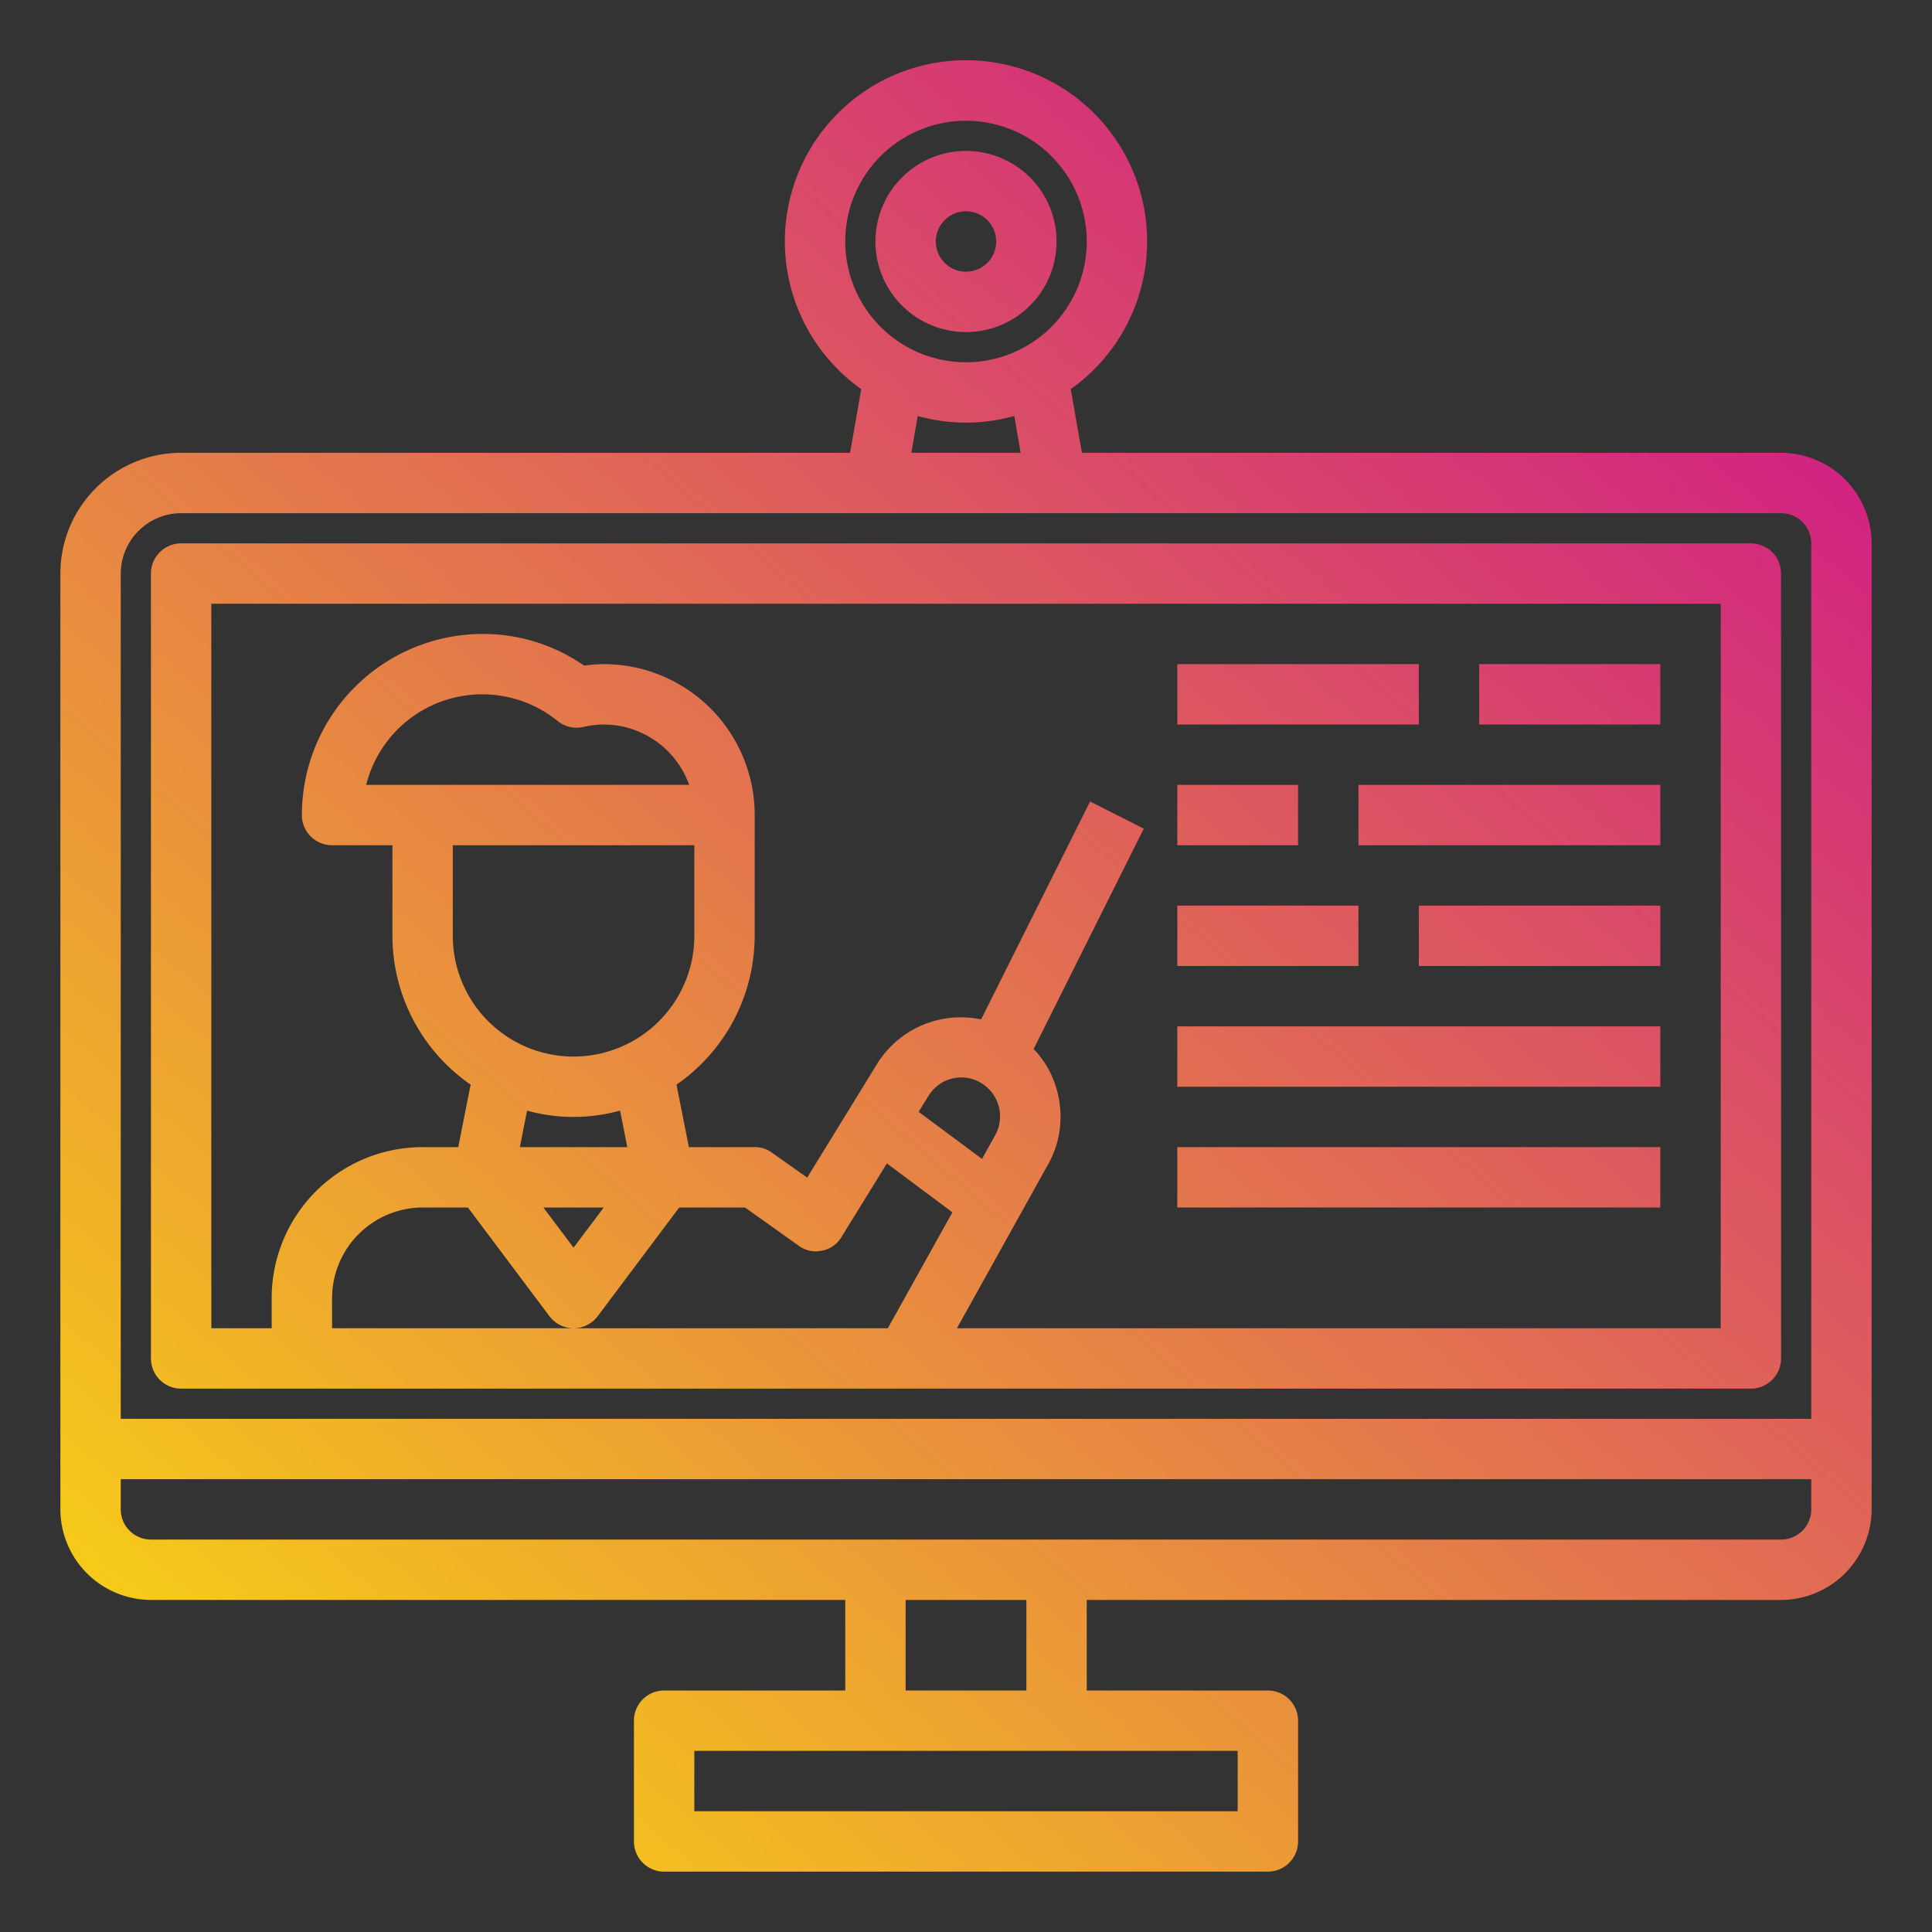 <svg height="512" viewBox="0 0 64 64" width="512" xmlns="http://www.w3.org/2000/svg" xmlns:xlink="http://www.w3.org/1999/xlink"><rect x="0" y="0" width="64" height="64" fill="#333333" stroke="none"/><linearGradient id="gradient_ice" gradientUnits="userSpaceOnUse" x1=".525" x2="58.219" y1="70.793" y2="3.921"><stop offset="0" stop-color="#fff200"/><stop offset="1" stop-color="#cd118c"/></linearGradient><linearGradient id="gradient_ice-2" x1="-12.488" x2="45.205" xlink:href="#gradient_ice" y1="59.566" y2="-7.306"/><linearGradient id="gradient_ice-3" x1="-.618" x2="57.076" xlink:href="#gradient_ice" y1="69.807" y2="2.935"/><linearGradient id="gradient_ice-4" x1="1.237" x2="58.93" xlink:href="#gradient_ice" y1="71.407" y2="4.535"/><linearGradient id="gradient_ice-5" x1="6.396" x2="64.09" xlink:href="#gradient_ice" y1="75.859" y2="8.987"/><linearGradient id="gradient_ice-6" x1="2.069" x2="59.762" xlink:href="#gradient_ice" y1="72.125" y2="5.253"/><linearGradient id="gradient_ice-7" x1="7.228" x2="64.922" xlink:href="#gradient_ice" y1="76.576" y2="9.704"/><linearGradient id="gradient_ice-8" x1="4.62" x2="62.314" xlink:href="#gradient_ice" y1="74.326" y2="7.454"/><linearGradient id="gradient_ice-9" x1="9.78" x2="67.473" xlink:href="#gradient_ice" y1="78.778" y2="11.906"/><linearGradient id="gradient_ice-10" x1="9.465" x2="67.159" xlink:href="#gradient_ice" y1="78.506" y2="11.634"/><linearGradient id="gradient_ice-11" x1="11.444" x2="69.137" xlink:href="#gradient_ice" y1="80.213" y2="13.341"/><g id="Elearning-monitor-screen-online-education"><path d="m59 15h-23.16l-.37-2.11a6 6 0 1 0 -6.94 0l-.37 2.11h-22.16a4 4 0 0 0 -4 4v31a3.009 3.009 0 0 0 3 3h23v3h-6a1 1 0 0 0 -1 1v4a1 1 0 0 0 1 1h20a1 1 0 0 0 1-1v-4a1 1 0 0 0 -1-1h-6v-3h23a3.009 3.009 0 0 0 3-3v-32a3.009 3.009 0 0 0 -3-3zm-31-7a4 4 0 1 1 4 4 4 4 0 0 1 -4-4zm5.81 7h-3.62l.21-1.22a5.928 5.928 0 0 0 3.2 0zm7.19 43v2h-18v-2zm-11-2v-3h4v3zm30-6a1 1 0 0 1 -1 1h-54a1 1 0 0 1 -1-1v-1h56zm0-3h-56v-28a2.006 2.006 0 0 1 2-2h53a1 1 0 0 1 1 1z" fill="url(#gradient_ice)"/><path d="m32 11a3 3 0 1 0 -3-3 3 3 0 0 0 3 3zm0-4a1 1 0 1 1 -1 1 1 1 0 0 1 1-1z" fill="url(#gradient_ice-2)"/><path d="m58 18h-52a1 1 0 0 0 -1 1v26a1 1 0 0 0 1 1h52a1 1 0 0 0 1-1v-26a1 1 0 0 0 -1-1zm-28.59 26h-18.41v-1a3.009 3.009 0 0 1 3-3h1.5l2.7 3.6a1 1 0 0 0 1.6 0l2.7-3.6h2.18l1.77 1.26a.947.947 0 0 0 .78.17.961.961 0 0 0 .65-.46l1.5-2.43 2.17 1.62zm-14.41-16h8v3a4 4 0 0 1 -8 0zm-2.87-2a3.966 3.966 0 0 1 6.35-2.11 1 1 0 0 0 .85.19 3.3 3.3 0 0 1 .67-.08 3.014 3.014 0 0 1 2.83 2zm5.09 12 .24-1.21a5.752 5.752 0 0 0 3.08 0l.24 1.21zm2.78 2-1 1.33-1-1.33zm10.43-3.17.33-.53a1.269 1.269 0 0 1 1.66-.47 1.291 1.291 0 0 1 .55 1.77l-.44.79zm26.57 7.17h-25.3l3.02-5.43a3.227 3.227 0 0 0 .26-2.56 3.076 3.076 0 0 0 -.74-1.26l3.65-7.3-1.78-.9-3.61 7.22a3.263 3.263 0 0 0 -3.45 1.48l-2.31 3.76-1.16-.82a.939.939 0 0 0 -.58-.19h-2.18l-.41-2.07a6 6 0 0 0 2.59-4.93v-4a5 5 0 0 0 -5-5 4.865 4.865 0 0 0 -.65.05 5.855 5.855 0 0 0 -3.35-1.05 6 6 0 0 0 -6 6 1 1 0 0 0 1 1h2v3a6 6 0 0 0 2.59 4.93l-.41 2.07h-1.18a5 5 0 0 0 -5 5v1h-2v-24h50z" fill="url(#gradient_ice-3)"/><path d="m39 22h8v2h-8z" fill="url(#gradient_ice-4)"/><path d="m49 22h6v2h-6z" fill="url(#gradient_ice-5)"/><path d="m39 26h4v2h-4z" fill="url(#gradient_ice-6)"/><path d="m45 26h10v2h-10z" fill="url(#gradient_ice-7)"/><path d="m39 30h6v2h-6z" fill="url(#gradient_ice-8)"/><path d="m47 30h8v2h-8z" fill="url(#gradient_ice-9)"/><path d="m39 34h16v2h-16z" fill="url(#gradient_ice-10)"/><path d="m39 38h16v2h-16z" fill="url(#gradient_ice-11)"/></g></svg>
